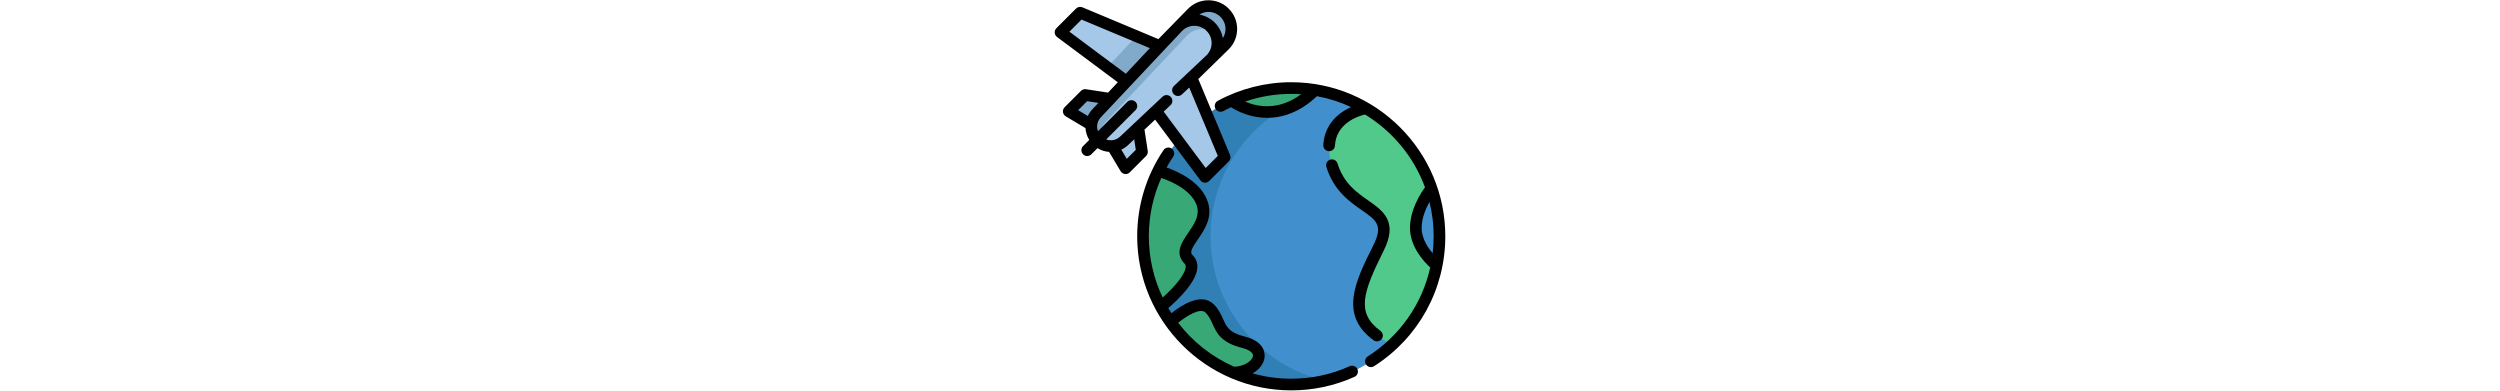 <?xml version="1.0" encoding="iso-8859-1"?>
<!-- Generator: Adobe Illustrator 19.0.0, SVG Export Plug-In . SVG Version: 6.00 Build 0)  -->
<svg version="1.1" id="Capa_1" xmlns="http://www.w3.org/2000/svg" xmlns:xlink="http://www.w3.org/1999/xlink" x="0px" y="0px"
	 viewBox="0 0 512.001 512.001" style="enable-background:new 0 0 512.001 512.001;" xml:space="preserve" height="80">
<path style="fill:#3180B5;" d="M504.369,309.715c0,92.081-64.05,169.2-150.034,189.23c-14.219,3.318-29.048,5.069-44.274,5.069
	c-107.307,0-194.299-86.992-194.299-194.299c0-107.317,86.992-194.309,194.299-194.309c15.226,0,30.056,1.751,44.274,5.069
	C440.319,140.505,504.369,217.624,504.369,309.715z"/>
<path style="fill:#428FCE;" d="M504.369,309.715c0,92.081-64.05,169.2-150.034,189.23c-85.984-20.03-150.034-97.149-150.034-189.23
	c0-92.091,64.05-169.21,150.034-189.24C440.319,140.505,504.369,217.624,504.369,309.715z"/>
<g>
	<path style="fill:#38A877;" d="M139.06,402.047c-14.86-27.46-23.298-58.91-23.298-92.325c0-30.758,7.145-59.847,19.878-85.699
		c0,0,49.099,12.366,58.259,44.427c9.16,32.051-36.57,53.424-18.249,71.745S139.06,402.047,139.06,402.047z"/>
	<path style="fill:#38A877;" d="M233.614,488.398c-33.14-14.188-61.536-37.343-82.147-66.402c0,0,35.633-33.71,51.664-17.679
		c16.02,16.03,7.623,35.114,44.264,44.274C284.036,457.752,265.624,488.398,233.614,488.398z"/>
	<path style="fill:#38A877;" d="M341.226,117.897v0.01c-55.674,55.664-109.424,13.924-109.424,13.924l0.041-0.031
		c23.929-10.534,50.391-16.387,78.218-16.387C320.667,115.414,331.079,116.258,341.226,117.897z"/>
</g>
<path style="fill:#50C98A;" d="M500.645,347.758c-8.051,40.631-28.794,76.702-57.903,103.918l-0.02-0.01
	c-63.633-30.504-47.236-68.722-18.239-126.737c29.007-58.005-41.211-44.264-61.058-108.386s44.753-74.564,44.753-74.564h0.01
	c39.847,23.359,70.636,60.508,85.791,104.905c0,0-20.641,24.621-20.641,52.091c0,27.481,27.287,48.824,27.287,48.824
	L500.645,347.758z"/>
<polygon style="fill:#A6C8E8;" points="114.439,199.057 92.984,220.512 75.599,191.395 47.535,163.331 18.417,145.946
	39.872,124.49 71.817,129.388 109.542,167.113 "/>
<g>
	<polygon style="fill:#81A9C9;" points="83.733,141.305 54.621,170.417 47.535,163.331 18.417,145.946 39.872,124.49
		71.817,129.388 	"/>
	<path style="fill:#81A9C9;" d="M167.275,30.865l12.218-13.235c11.555-12.512,31.196-12.904,43.241-0.858
		c11.752,11.752,11.66,30.749,0.012,42.396c-0.282,0.282-0.576,0.564-0.876,0.84l-13.235,12.218"/>
</g>
<polygon style="fill:#A6C8E8;" points="222.831,206.083 197.085,231.829 132.658,145.382 94.081,106.805 68.948,88.071
	7.634,42.377 33.38,16.631 107.113,47.49 137.789,60.326 179.136,101.674 "/>
<polygon style="fill:#81A9C9;" points="157.068,79.605 110.589,123.314 94.081,106.805 68.948,88.071 107.113,47.49 137.789,60.326
	"/>
<path style="fill:#A6C8E8;" d="M55.488,184.012L55.488,184.012c-9.743-9.743-9.986-25.465-0.546-35.504L160.997,35.726
	c11.7-12.442,31.37-12.744,43.446-0.668l0,0c12.076,12.076,11.774,31.746-0.668,43.446L90.992,184.558
	C80.954,193.998,65.232,193.756,55.488,184.012z"/>
<path style="fill:#81A9C9;" d="M66.589,160.156L172.643,47.373c9.741-10.359,25.005-12.294,36.815-5.683
	c-1.328-2.374-2.994-4.611-5.016-6.631l0,0c-12.076-12.076-31.746-11.774-43.446,0.668L54.943,148.508
	c-9.439,10.039-9.198,25.76,0.546,35.504l0,0c2.037,2.037,4.337,3.653,6.79,4.857C57.72,179.589,59.124,168.096,66.589,160.156z"/>
<path d="M310.063,107.774c-33.617,0-66.902,8.429-96.26,24.377c-3.705,2.012-5.076,6.647-3.065,10.351
	c2.011,3.704,6.645,5.078,10.352,3.064c3.271-1.777,6.597-3.447,9.969-5.021c5.81,3.665,17.681,10.054,33.298,12.715
	c4.29,0.732,9.041,1.203,14.16,1.203c18.452,0,41.675-6.142,65.219-28.373c15.686,2.869,30.691,7.711,44.754,14.249
	c-2.457,1.111-5.018,2.413-7.593,3.937c-17.78,10.525-27.739,26.38-28.802,45.851c-0.23,4.21,2.997,7.809,7.207,8.038
	c0.141,0.008,0.282,0.011,0.422,0.011c4.025,0,7.393-3.15,7.615-7.218c1.611-29.538,30.33-38.719,39.391-40.888
	c35.935,21.841,63.95,55.468,78.639,95.475c-6.006,8.235-19.664,29.578-19.664,53.423c0,24.626,18.462,44.248,26.539,51.658
	c-10.608,47.623-39.562,89.516-81.847,116.522c-3.553,2.269-4.594,6.989-2.325,10.542c1.458,2.28,3.923,3.526,6.441,3.526
	c1.407,0,2.828-0.389,4.102-1.201c58.474-37.345,93.383-101.012,93.383-170.307C512.001,198.363,421.412,107.774,310.063,107.774z
	 M249.534,133.122c19.391-6.625,39.888-10.08,60.529-10.08c4.387,0,8.735,0.164,13.046,0.463
	C292.937,145.774,265.154,139.88,249.534,133.122z M493.008,328.997c-5.49-7.057-12.035-17.995-12.035-30.025
	c0-12.92,5.286-25.39,10.263-34.266c3.584,14.42,5.498,29.493,5.498,45.006c0,7.492-0.459,14.908-1.325,22.227
	C494.618,331.013,493.814,330.033,493.008,328.997z"/>
<path d="M386.673,479.989c-24.137,10.877-49.912,16.392-76.611,16.392c-17.538,0-34.517-2.436-50.621-6.979
	c8.662-5.008,14.601-12.447,15.642-20.895c0.584-4.751,0.45-20.761-25.833-27.332c-20.488-5.122-23.845-12.604-28.489-22.96
	c-2.695-6.009-5.751-12.819-12.236-19.305c-16.241-16.242-42.801,1.384-55.493,11.628c-1.427-2.216-2.802-4.467-4.137-6.745
	c11.458-9.824,36.979-33.768,38.087-53.01c0.359-6.22-1.694-11.75-5.936-15.992c-3.869-3.869-2.77-7.388,6.53-20.924
	c8.573-12.476,19.241-28.004,13.663-47.526c-7.74-27.092-38.884-41.311-54.612-46.887c2.677-4.835,5.572-9.567,8.693-14.182
	c2.361-3.492,1.445-8.238-2.048-10.599c-3.49-2.361-8.236-1.445-10.599,2.047c-22.6,33.42-34.546,72.491-34.546,112.99
	c0,111.349,90.589,201.937,201.937,201.937c28.875,0,56.762-5.968,82.883-17.74c3.843-1.732,5.556-6.252,3.824-10.096
	C395.038,479.968,390.517,478.257,386.673,479.989z M139.725,233.239c4.595,1.556,11.331,4.136,18.316,7.858
	c10.819,5.764,24.549,15.551,28.518,29.439c3.603,12.609-4.109,23.833-11.566,34.687c-8.184,11.912-18.37,26.738-4.743,40.365
	c0.813,0.813,1.626,1.961,1.491,4.315c-0.366,6.404-7.062,16.842-18.368,28.636c-4.224,4.406-8.45,8.348-11.849,11.375
	c-11.616-24.312-18.13-51.51-18.13-80.203C123.392,283.081,128.984,257.123,139.725,233.239z M161.856,423.061
	c11.075-9.006,29.05-20.179,35.874-13.355c4.501,4.5,6.735,9.483,9.101,14.758c5.172,11.532,11.036,24.602,38.716,31.522
	c9.392,2.348,14.904,6.432,14.384,10.655c-0.699,5.681-10.373,13.502-24.716,14.057
	C206.151,467.928,180.944,447.961,161.856,423.061z"/>
<path d="M411.022,262.797c-15.118-10.544-32.252-22.495-40.308-48.52c-1.249-4.027-5.524-6.282-9.55-5.035
	c-4.027,1.247-6.282,5.522-5.035,9.549c9.606,31.033,29.875,45.169,46.159,56.528c19.583,13.659,28.521,19.893,15.372,46.192
	c-23.405,46.812-45.513,91.027,0.321,124.491c1.359,0.991,2.934,1.469,4.496,1.469c2.354,0,4.677-1.086,6.171-3.133
	c2.485-3.405,1.74-8.181-1.664-10.667c-32.059-23.406-23.3-50.07,4.331-105.332C450.365,290.238,430.365,276.288,411.022,262.797z"
	/>
<path d="M121.984,197.901l-4.286-27.977l13.952-13.119l59.317,79.582c1.325,1.777,3.358,2.892,5.568,3.051
	c0.185,0.013,0.369,0.02,0.554,0.02c2.015,0,3.96-0.799,5.397-2.236l25.745-25.745c2.189-2.19,2.84-5.487,1.644-8.344
	l-41.651-99.527c0,0,39.615-38.735,39.919-39.04c7.084-7.083,10.992-16.511,11.006-26.547c0.013-10.065-3.899-19.528-11.016-26.644
	c-7.308-7.307-16.978-11.209-27.353-11.015c-10.264,0.204-19.757,4.443-26.755,11.942L135.913,51.26L36.327,9.585
	c-2.859-1.196-6.155-0.546-8.345,1.644L2.236,36.976c-1.567,1.567-2.376,3.739-2.216,5.95c0.161,2.212,1.274,4.243,3.051,5.568
	l79.63,59.351L69.975,121.38l-28.946-4.436c-2.407-0.369-4.837,0.43-6.554,2.148l-21.455,21.455
	c-1.664,1.664-2.467,4.003-2.177,6.339c0.289,2.336,1.641,4.407,3.662,5.613l25.883,15.452c0.322,5.38,1.971,10.691,4.927,15.439
	l-8.097,8.097c-2.981,2.981-2.981,7.814,0,10.795c1.491,1.491,3.444,2.236,5.398,2.236c1.953,0,3.907-0.745,5.398-2.236l8.097-8.097
	c4.676,2.912,9.897,4.55,15.195,4.906l15.125,25.334c1.207,2.02,3.277,3.372,5.613,3.662c0.316,0.039,0.629,0.058,0.941,0.058
	c2.012,0,3.958-0.796,5.398-2.236l21.455-21.455C121.555,202.737,122.353,200.303,121.984,197.901z M201.082,15.624
	c6.111-0.12,11.911,2.203,16.254,6.545c4.229,4.228,6.553,9.849,6.545,15.829c-0.006,4.311-1.236,8.423-3.497,11.966
	c-1.309-7.648-4.926-14.689-10.542-20.305c-5.618-5.618-12.633-9.237-20.292-10.544C192.965,16.936,196.909,15.706,201.082,15.624z
	 M19.275,41.528l15.882-15.882l89.586,37.491L93.229,96.649L19.275,41.528z M42.537,132.621l14.743,2.258l-7.898,8.4
	c-2.497,2.654-4.466,5.605-5.929,8.723l-12.708-7.588L42.537,132.621z M105.941,133.561c-2.981-2.98-7.814-2.981-10.796,0
	L56.696,172.01c-2.214-6.125-0.973-13.188,3.808-18.272L167.154,40.381c4.168-4.126,9.644-6.46,15.542-6.551
	c6.142-0.109,11.982,2.257,16.349,6.625c4.367,4.367,6.721,10.174,6.626,16.35c-0.091,5.884-2.413,11.349-6.522,15.512
	l-42.803,40.308c-3.072,2.889-3.22,7.719-0.332,10.791c2.889,3.073,7.72,3.219,10.791,0.332l9.542-8.973l37.466,89.528
	l-15.882,15.882l-55.087-73.907l8.999-8.463c3.072-2.889,3.22-7.719,0.332-10.791c-2.89-3.072-7.721-3.219-10.791-0.332
	l-13.888,13.059c-0.006,0.006-0.012,0.011-0.018,0.017l-23.108,21.729c-0.003,0.003-0.007,0.006-0.01,0.009l-18.599,17.489
	c-2.979,2.801-6.642,4.379-10.396,4.771c-0.28,0.008-0.561,0.03-0.841,0.069c-2.378,0.135-4.768-0.214-7.035-1.033l38.45-38.45
	C108.922,141.375,108.922,136.542,105.941,133.561z M94.514,208.185l-7.195-12.051c3.184-1.471,6.195-3.471,8.902-6.015l7.978-7.501
	l2.11,13.775L94.514,208.185z"/>
<g>
</g>
<g>
</g>
<g>
</g>
<g>
</g>
<g>
</g>
<g>
</g>
<g>
</g>
<g>
</g>
<g>
</g>
<g>
</g>
<g>
</g>
<g>
</g>
<g>
</g>
<g>
</g>
<g>
</g>
</svg>
